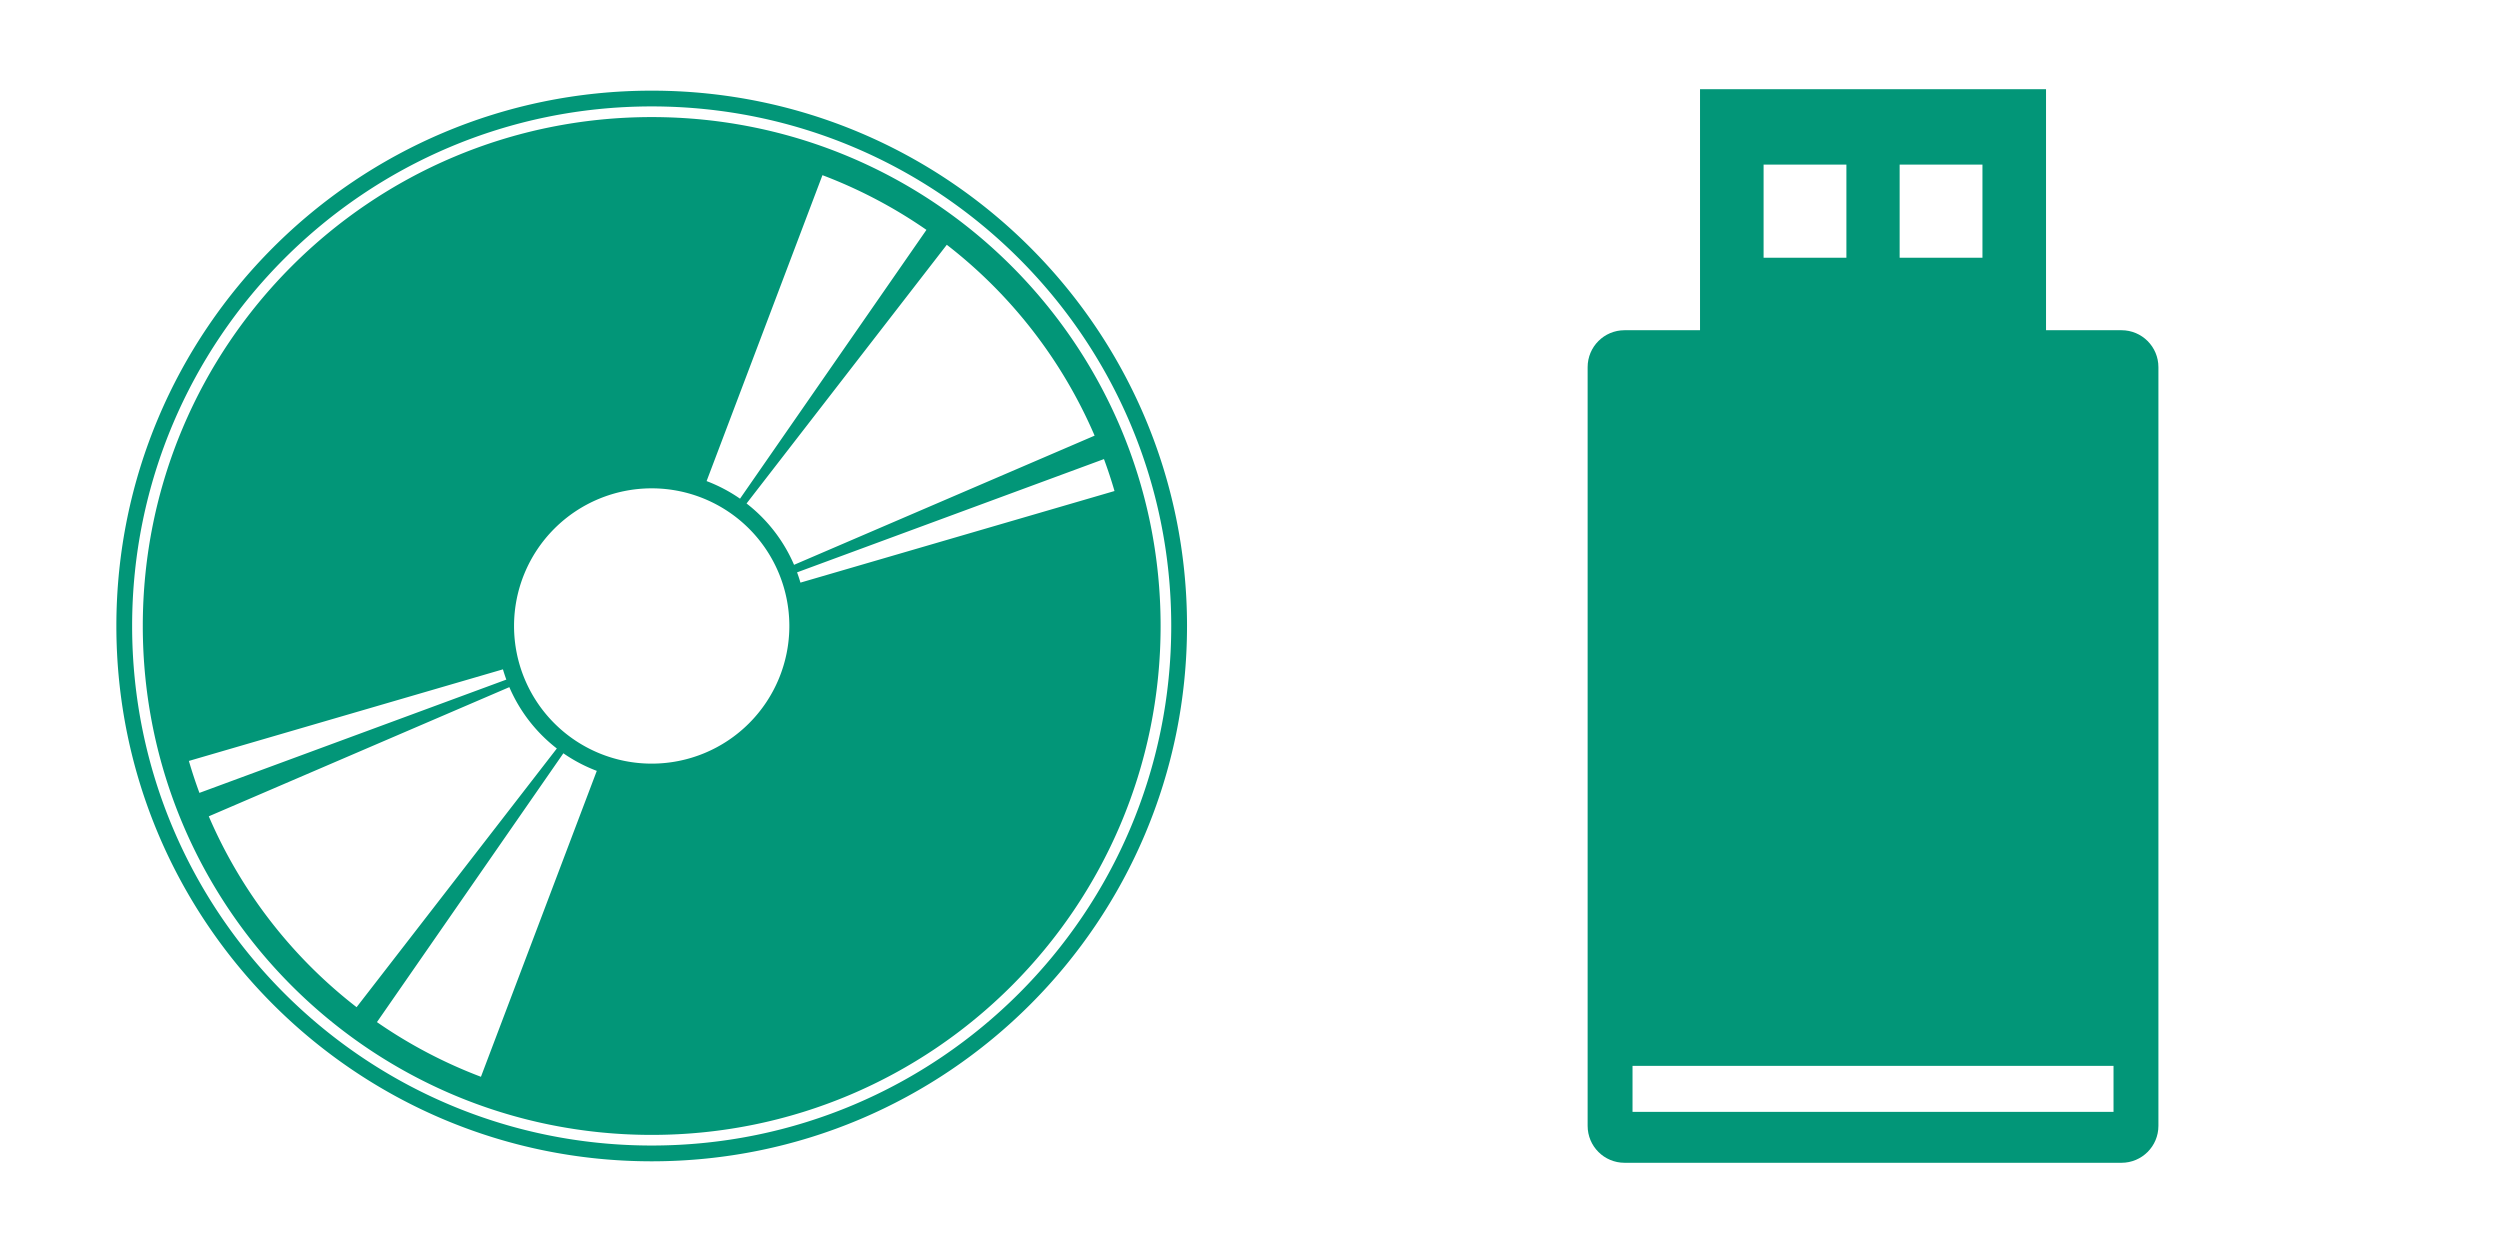 <?xml version="1.0" encoding="UTF-8" standalone="no"?>
<svg
   xmlns:dc="http://purl.org/dc/elements/1.1/"
   xmlns:cc="http://creativecommons.org/ns#"
   xmlns:rdf="http://www.w3.org/1999/02/22-rdf-syntax-ns#"
   xmlns:svg="http://www.w3.org/2000/svg"
   xmlns="http://www.w3.org/2000/svg"
   xmlns:sodipodi="http://sodipodi.sourceforge.net/DTD/sodipodi-0.dtd"
   xmlns:inkscape="http://www.inkscape.org/namespaces/inkscape"
   width="160mm"
   height="80mm"
   viewBox="0 0 160 80"
   version="1.1"
   id="svg8"
   inkscape:version="1.0.1 (3bc2e813f5, 2020-09-07)"
   sodipodi:docname="cdandpendrive.svg">
  <defs
     id="defs2" />
  <sodipodi:namedview
     id="base"
     pagecolor="#ffffff"
     bordercolor="#666666"
     borderopacity="1.0"
     inkscape:pageopacity="0.0"
     inkscape:pageshadow="2"
     inkscape:zoom="2.8"
     inkscape:cx="204.09399"
     inkscape:cy="178.19441"
     inkscape:document-units="mm"
     inkscape:current-layer="layer1"
     showgrid="false"
     inkscape:window-width="2560"
     inkscape:window-height="1363"
     inkscape:window-x="0"
     inkscape:window-y="0"
     inkscape:window-maximized="1"
     inkscape:snap-nodes="false"
     inkscape:document-rotation="0" />
  <g
     inkscape:label="Ebene 1"
     inkscape:groupmode="layer"
     id="layer1"
     transform="translate(0.736,-75.155)">
    <path
       id="path4542"
       style="opacity:1;fill:#029678;fill-opacity:1;stroke:none;stroke-width:5.188;stroke-linecap:round;stroke-linejoin:round;stroke-miterlimit:4;stroke-dasharray:none;stroke-opacity:1"
       d="M 157.391 21.895 C 85.988 21.895 28.105 79.779 28.105 151.182 C 28.106 222.584 85.989 280.466 157.391 280.467 C 228.793 280.466 286.675 222.584 286.676 151.182 C 286.677 79.779 228.793 21.895 157.391 21.895 z M 157.389 25.701 C 226.673 25.701 282.865 81.895 282.865 151.18 C 282.865 220.464 226.673 276.656 157.389 276.656 C 88.104 276.656 31.91 220.464 31.91 151.18 C 31.91 81.895 88.104 25.701 157.389 25.701 z M 157.389 28.277 C 89.495 28.277 34.486 83.286 34.486 151.18 C 34.486 219.073 89.495 274.088 157.389 274.088 C 225.282 274.088 280.297 219.073 280.297 151.18 C 280.297 83.286 225.282 28.277 157.389 28.277 z M 198.629 42.307 A 116.427 116.427 0 0 1 223.744 55.516 L 178.723 120.436 A 37.42 37.42 0 0 0 170.65 116.189 L 198.629 42.307 z M 228.66 59.117 A 116.427 116.427 0 0 1 264.359 105.213 L 191.771 136.41 A 37.42 37.42 0 0 0 180.301 121.594 L 228.66 59.117 z M 266.619 110.873 A 116.427 116.427 0 0 1 269.166 118.588 L 193.314 140.709 A 37.42 37.42 0 0 0 192.498 138.23 L 266.619 110.873 z M 157.391 117.938 A 33.244 33.244 0 0 1 190.635 151.182 A 33.244 33.244 0 0 1 157.391 184.424 A 33.244 33.244 0 0 1 124.146 151.182 A 33.244 33.244 0 0 1 157.391 117.938 z M 121.467 161.652 A 37.42 37.42 0 0 0 122.283 164.131 L 48.162 191.49 A 116.427 116.427 0 0 1 45.615 183.773 L 121.467 161.652 z M 123.01 165.951 A 37.42 37.42 0 0 0 134.48 180.768 L 86.121 243.244 A 116.427 116.427 0 0 1 50.422 197.148 L 123.01 165.951 z M 136.059 181.926 A 37.42 37.42 0 0 0 144.131 186.172 L 116.152 260.055 A 116.427 116.427 0 0 1 91.037 246.848 L 136.059 181.926 z "
       transform="matrix(0.265,0,0,0.265,-0.736,75.155)" />
    <path
       style="opacity:1;fill:#029678;fill-opacity:1;stroke:none;stroke-width:1.617;stroke-linecap:round;stroke-linejoin:round;stroke-miterlimit:4;stroke-dasharray:none;stroke-opacity:1"
       d="M 410.572 21.537 L 410.572 79.752 L 392.357 79.752 C 387.411 79.752 383.428 83.735 383.428 88.682 L 383.428 271.895 C 383.428 276.841 387.411 280.824 392.357 280.824 L 512.348 280.824 C 517.294 280.824 521.277 276.841 521.277 271.895 L 521.277 88.682 C 521.277 83.735 517.294 79.752 512.348 79.752 L 494.135 79.752 L 494.135 21.537 L 410.572 21.537 z M 425.924 39.752 L 445.924 39.752 L 445.924 62.252 L 425.924 62.252 L 425.924 39.752 z M 458.781 39.752 L 478.781 39.752 L 478.781 62.252 L 458.781 62.252 L 458.781 39.752 z M 394.27 257.41 L 510.436 257.41 L 510.436 268.521 L 394.27 268.521 L 394.27 257.41 z "
       transform="matrix(0.265,0,0,0.265,-0.736,75.155)"
       id="rect4544" />
  </g>
</svg>
